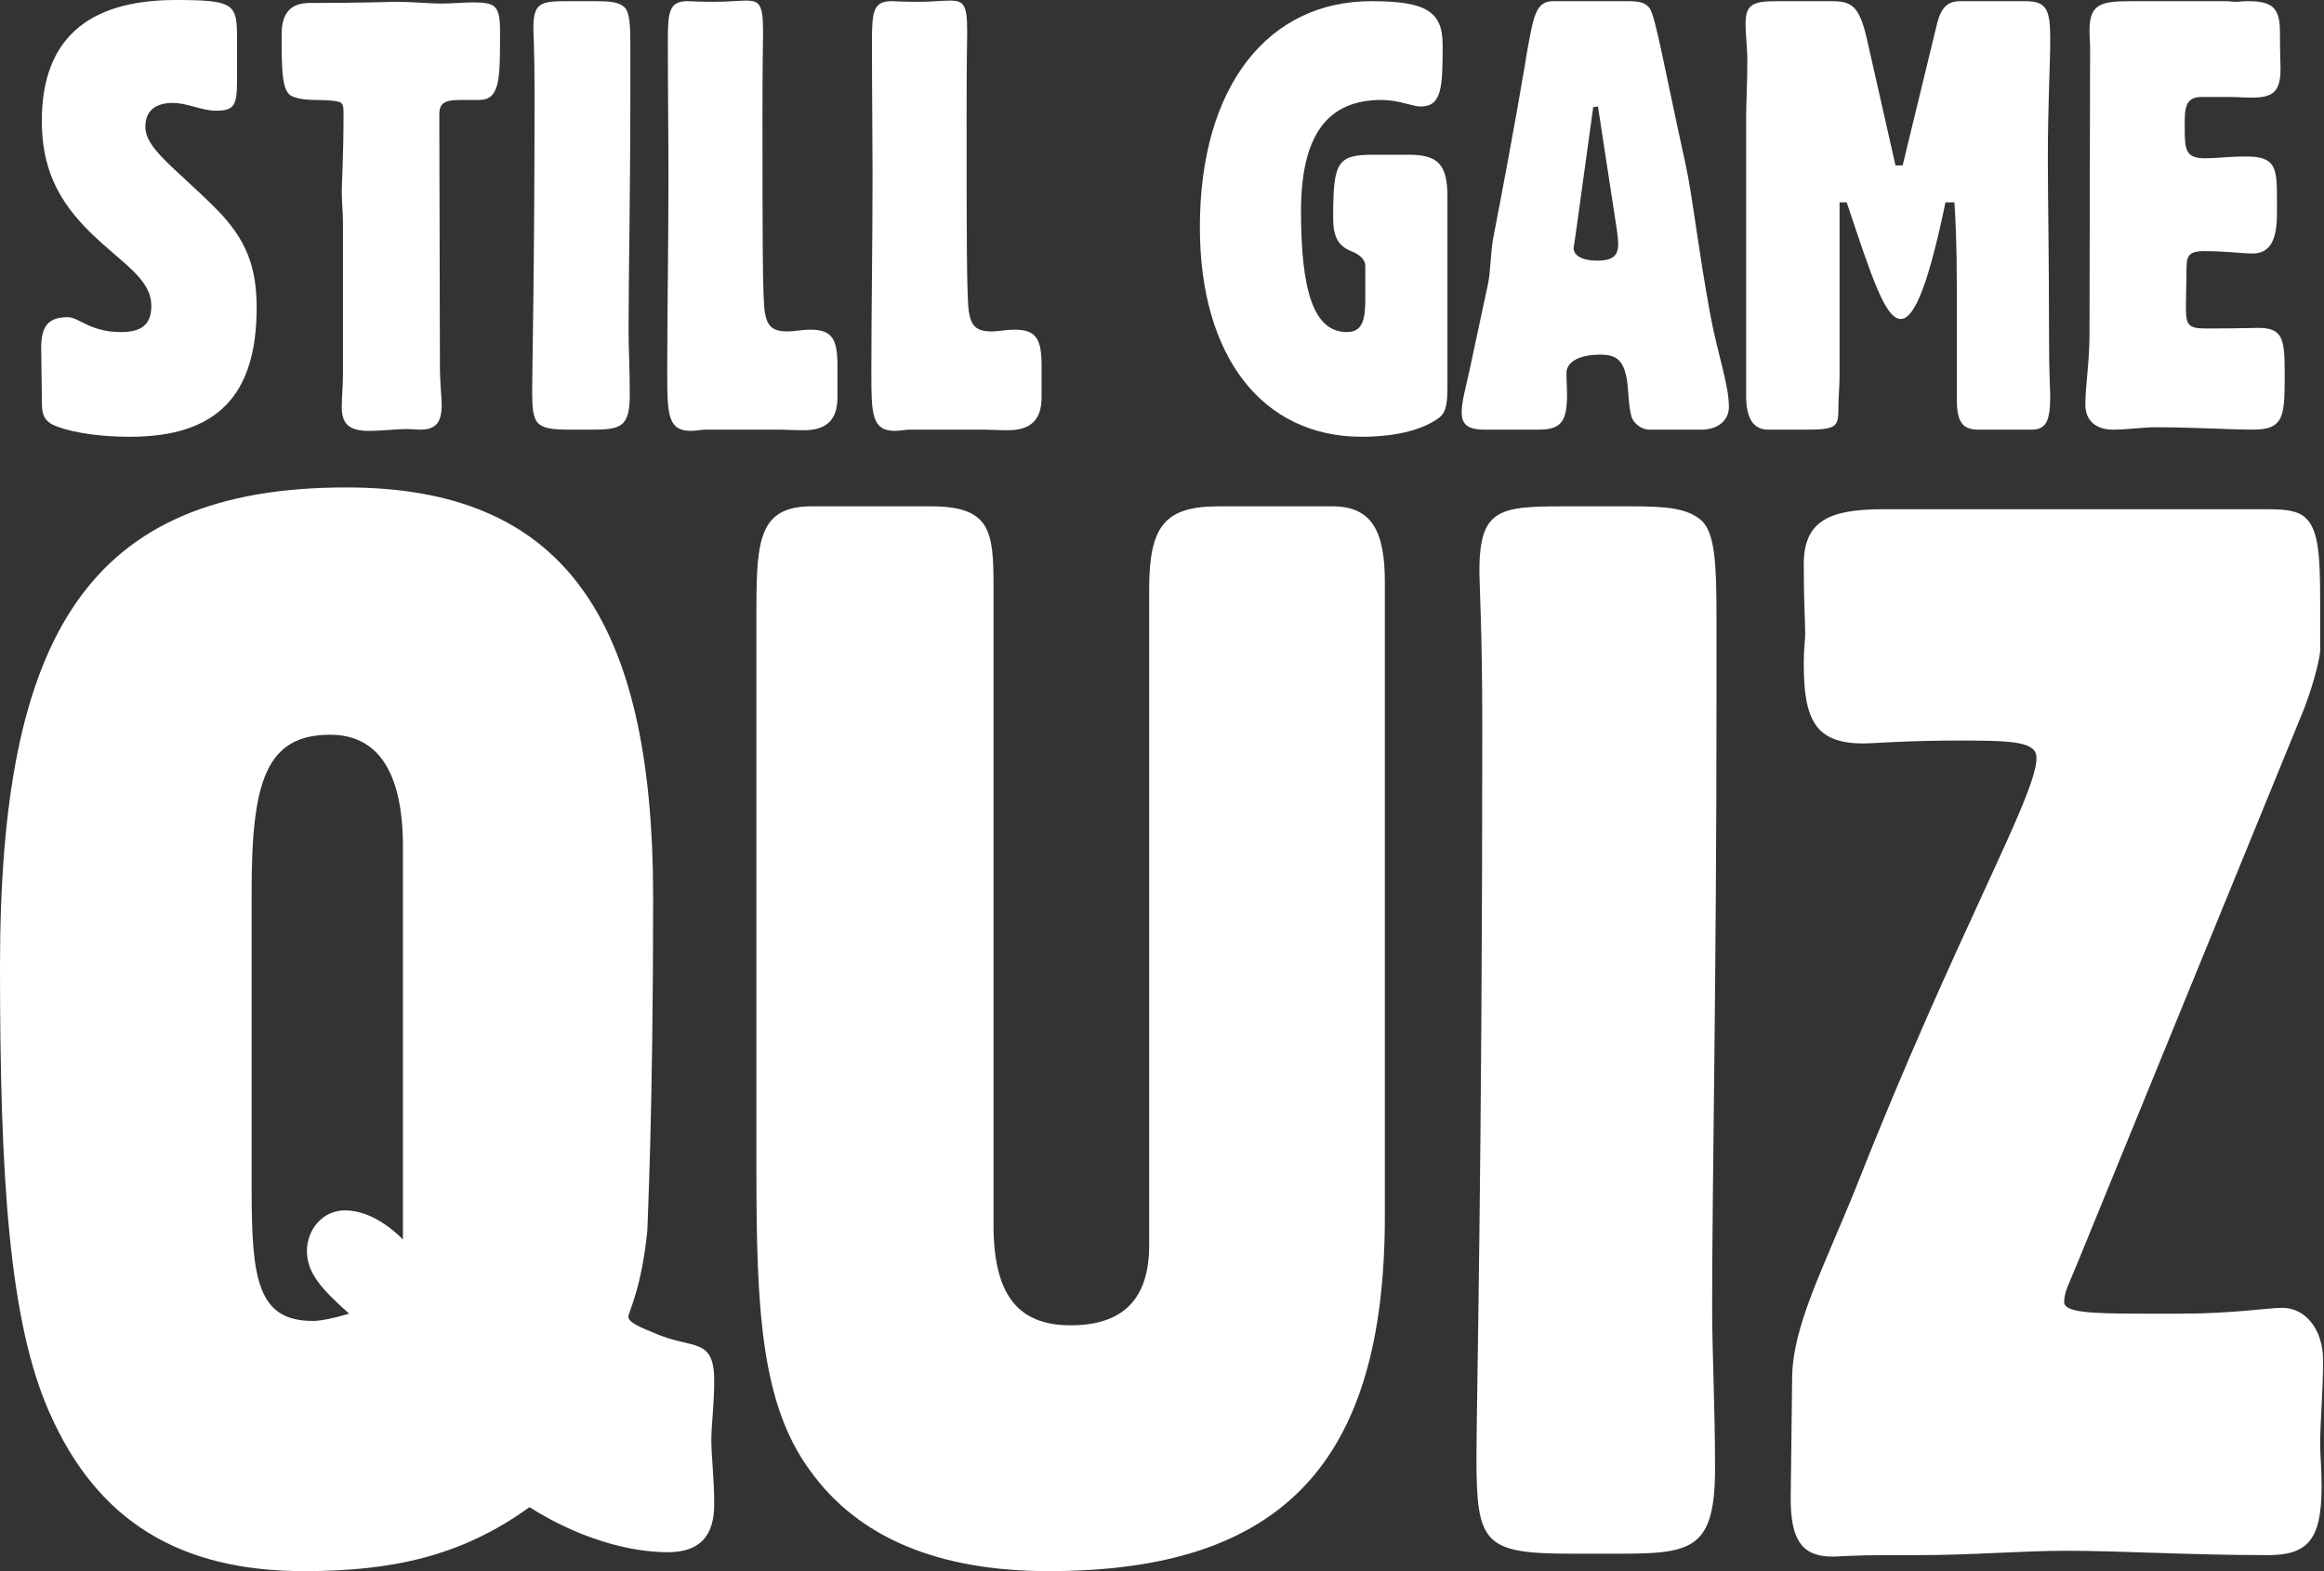 <?xml version="1.0" encoding="UTF-8"?>
<svg width="71px" height="48px" viewBox="0 0 71 48" version="1.1" xmlns="http://www.w3.org/2000/svg" xmlns:xlink="http://www.w3.org/1999/xlink">
    <rect x="0" y="0" width="71" height="48" fill="#333333" stroke="none"/>
    <!-- Generator: Sketch 48.2 (47327) - http://www.bohemiancoding.com/sketch -->
    <title>Artboard</title>
    <desc>Created with Sketch.</desc>
    <defs></defs>
    <g id="Page-1" stroke="none" stroke-width="1" fill="none" fill-rule="evenodd">
        <g id="Artboard" fill="#FFFFFF">
            <path d="M1.278,12.072 L1.259,10.69 L1.259,10.617 C1.259,9.963 1.478,9.69 2.078,9.69 C2.405,9.69 2.75,10.145 3.696,10.145 C4.332,10.145 4.623,9.908 4.623,9.345 C4.623,8.527 3.768,8.072 2.805,7.145 C1.732,6.109 1.278,5.09 1.278,3.691 C1.278,1.236 2.641,0 5.368,0 C7.168,0 7.241,0.127 7.241,1.164 L7.241,2.491 C7.241,3.218 7.15,3.382 6.604,3.382 C6.15,3.382 5.732,3.145 5.277,3.145 C4.732,3.145 4.441,3.4 4.441,3.872 C4.441,4.545 5.332,5.109 6.586,6.363 C7.532,7.308 7.841,8.163 7.841,9.399 C7.841,12.072 6.641,13.344 3.968,13.344 C2.787,13.344 1.969,13.144 1.623,12.981 C1.296,12.817 1.278,12.581 1.278,12.199 L1.278,12.072 Z M13.422,3.8 L13.44,11.163 C13.44,11.726 13.495,12.126 13.495,12.363 C13.495,12.908 13.313,13.126 12.84,13.126 C12.749,13.126 12.604,13.108 12.404,13.108 C12.095,13.108 11.713,13.163 11.259,13.163 C10.659,13.163 10.441,12.944 10.441,12.435 C10.441,12.126 10.477,11.799 10.477,11.472 L10.477,6.763 C10.477,6.472 10.441,6.163 10.441,5.836 C10.441,5.6 10.495,4.818 10.495,3.454 C10.495,3.236 10.477,3.145 10.35,3.109 C9.877,3 9.368,3.127 8.932,2.945 C8.623,2.818 8.604,2.254 8.604,1.054 C8.604,0.4 8.877,0.091 9.459,0.091 C11.059,0.091 11.931,0.055 12.095,0.055 C12.64,0.055 13.095,0.109 13.477,0.109 C13.822,0.109 14.149,0.073 14.458,0.073 C15.149,0.073 15.276,0.182 15.276,0.964 L15.276,1.182 C15.276,2.436 15.258,3.054 14.64,3.054 L14.04,3.054 C13.549,3.054 13.422,3.182 13.422,3.491 L13.422,3.8 Z M18.185,0.036 C18.622,0.036 18.894,0.055 19.076,0.218 C19.24,0.382 19.258,0.764 19.258,1.418 L19.258,2.509 C19.258,5.981 19.203,8.508 19.203,10.054 C19.203,10.617 19.24,11.272 19.24,12.054 C19.24,13.053 18.967,13.126 18.076,13.126 L17.44,13.126 C16.349,13.126 16.258,12.999 16.258,11.926 C16.258,11.29 16.331,8.236 16.331,2.782 C16.331,1.618 16.295,0.982 16.295,0.854 C16.295,0.073 16.531,0.036 17.349,0.036 L18.185,0.036 Z M21.549,13.126 C21.421,13.126 21.276,13.163 21.094,13.163 C20.403,13.163 20.385,12.635 20.385,11.454 L20.385,11.272 C20.385,9.49 20.422,7.508 20.422,5.327 C20.422,4.145 20.403,2.8 20.403,1.273 C20.403,0.364 20.44,0.036 21.003,0.036 C21.076,0.036 21.349,0.055 21.821,0.055 C22.24,0.055 22.567,0.018 22.785,0.018 C22.949,0.018 23.058,0.036 23.13,0.091 C23.294,0.218 23.312,0.527 23.312,0.982 C23.312,1.164 23.294,1.982 23.294,3.418 C23.294,7.09 23.294,9.145 23.367,9.545 C23.439,9.981 23.621,10.126 24.058,10.126 C24.258,10.126 24.494,10.072 24.767,10.072 C25.439,10.072 25.585,10.381 25.585,11.181 L25.585,12.144 C25.585,12.817 25.257,13.144 24.567,13.144 C24.258,13.144 24.003,13.126 23.821,13.126 L21.549,13.126 Z M27.785,13.126 C27.657,13.126 27.512,13.163 27.33,13.163 C26.639,13.163 26.621,12.635 26.621,11.454 L26.621,11.272 C26.621,9.49 26.657,7.508 26.657,5.327 C26.657,4.145 26.639,2.8 26.639,1.273 C26.639,0.364 26.676,0.036 27.239,0.036 C27.312,0.036 27.585,0.055 28.057,0.055 C28.475,0.055 28.803,0.018 29.021,0.018 C29.184,0.018 29.293,0.036 29.366,0.091 C29.53,0.218 29.548,0.527 29.548,0.982 C29.548,1.164 29.53,1.982 29.53,3.418 C29.53,7.09 29.53,9.145 29.603,9.545 C29.675,9.981 29.857,10.126 30.293,10.126 C30.493,10.126 30.73,10.072 31.002,10.072 C31.675,10.072 31.821,10.381 31.821,11.181 L31.821,12.144 C31.821,12.817 31.493,13.144 30.802,13.144 C30.493,13.144 30.239,13.126 30.057,13.126 L27.785,13.126 Z M44.22,11.744 C44.22,12.272 44.201,12.581 43.965,12.763 C43.529,13.09 42.747,13.344 41.602,13.344 C38.565,13.344 36.657,10.89 36.657,6.945 C36.657,2.6 38.765,0.036 41.892,0.036 C43.529,0.036 44.074,0.327 44.074,1.364 C44.074,2.654 44.056,3.254 43.401,3.254 C43.147,3.254 42.747,3.054 42.201,3.054 C40.529,3.054 39.747,4.163 39.747,6.454 C39.747,8.872 40.129,10.145 41.147,10.145 C41.62,10.145 41.711,9.781 41.711,9.145 L41.711,8.127 C41.711,7.945 41.565,7.781 41.274,7.672 C40.874,7.508 40.729,7.218 40.729,6.654 C40.729,4.927 40.856,4.727 41.983,4.727 L43.038,4.727 C43.947,4.727 44.22,5.036 44.22,6.018 L44.22,11.744 Z M44.892,11.326 L45.456,8.69 C45.547,8.272 45.528,7.781 45.619,7.272 C46.292,3.8 46.601,1.909 46.656,1.564 C46.856,0.455 46.928,0.036 47.456,0.036 L49.692,0.036 C50.037,0.036 50.255,0.055 50.401,0.255 C50.583,0.527 50.855,2.109 51.492,5 C51.71,5.999 51.873,7.563 52.255,9.636 C52.473,10.817 52.819,11.744 52.819,12.435 C52.819,12.835 52.492,13.126 51.982,13.126 L50.383,13.126 C50.146,13.126 49.892,12.926 49.837,12.708 C49.728,12.272 49.764,11.817 49.674,11.454 C49.565,10.999 49.365,10.835 48.892,10.835 C48.219,10.835 47.856,11.072 47.856,11.399 C47.856,11.635 47.874,11.835 47.874,12.035 C47.874,12.835 47.728,13.126 47.019,13.126 L45.347,13.126 C44.838,13.126 44.656,12.963 44.656,12.599 C44.656,12.254 44.783,11.835 44.892,11.326 Z M48.674,3.272 L48.165,6.963 C48.11,7.363 48.074,7.581 48.074,7.581 C48.074,7.799 48.328,7.963 48.783,7.963 C49.292,7.963 49.437,7.799 49.437,7.454 C49.437,7.345 49.419,7.199 49.401,7.054 L48.819,3.254 L48.674,3.272 Z M53.346,3.582 C53.346,3.145 53.382,2.563 53.382,1.836 C53.382,1.436 53.328,1.073 53.328,0.727 C53.328,0.145 53.546,0.036 54.255,0.036 L55.946,0.036 C56.564,0.036 56.8,0.164 57.037,1.2 L57.909,5.054 L58.127,5.054 L59.182,0.709 C59.309,0.218 59.509,0.036 59.891,0.036 L61.891,0.036 C62.545,0.036 62.636,0.327 62.636,1.2 C62.636,1.982 62.563,3.2 62.563,4.836 C62.563,5.999 62.6,7.854 62.6,10.381 C62.6,11.399 62.636,11.963 62.636,12.072 C62.636,12.835 62.527,13.126 62.073,13.126 L60.436,13.126 C59.927,13.126 59.782,12.853 59.782,12.181 L59.782,8.69 C59.782,7.545 59.745,6.709 59.709,6.181 L59.436,6.181 C58.946,8.545 58.509,9.745 58.073,9.745 C57.6,9.745 57.2,8.527 56.418,6.181 L56.2,6.181 L56.2,11.49 C56.2,11.799 56.164,12.126 56.164,12.508 C56.164,13.035 56.091,13.126 55.2,13.126 L54.019,13.126 C53.564,13.126 53.346,12.781 53.346,12.09 L53.346,3.582 Z M63.854,1.382 C63.854,1.291 63.836,1.145 63.836,0.927 C63.836,0.073 64.236,0.036 65.2,0.036 L68.036,0.036 C68.108,0.036 68.217,0.055 68.345,0.055 C68.381,0.055 68.49,0.036 68.69,0.036 C69.436,0.036 69.654,0.255 69.654,0.982 C69.654,1.618 69.672,1.982 69.672,2.091 C69.672,2.818 69.436,2.982 68.781,2.982 C68.581,2.982 68.363,2.963 68.108,2.963 L67.272,2.963 C66.872,2.963 66.745,3.145 66.745,3.691 L66.745,3.927 C66.745,4.6 66.781,4.836 67.381,4.836 C67.69,4.836 68.108,4.781 68.617,4.781 C69.49,4.781 69.563,5.09 69.563,5.999 L69.563,6.527 C69.563,7.345 69.345,7.745 68.817,7.745 C68.49,7.745 68.018,7.672 67.345,7.672 C66.818,7.672 66.799,7.854 66.799,8.29 L66.781,9.363 C66.781,9.926 66.836,10.036 67.399,10.036 C68.308,10.036 68.854,10.017 68.999,10.017 C69.745,10.017 69.799,10.363 69.799,11.399 C69.799,12.69 69.799,13.126 68.836,13.126 C68.09,13.126 67.09,13.053 65.836,13.053 C65.454,13.053 65.018,13.126 64.545,13.126 C64.018,13.126 63.709,12.835 63.709,12.363 C63.709,11.781 63.836,11.072 63.836,10.199 L63.854,1.382 Z M7.688,36.357 C7.688,39.067 7.866,40.356 9.555,40.356 C9.821,40.356 10.221,40.267 10.666,40.134 C9.821,39.379 9.377,38.89 9.377,38.223 C9.377,37.556 9.866,36.979 10.532,36.979 C11.066,36.979 11.688,37.245 12.31,37.868 L12.31,25.869 C12.31,23.602 11.555,22.447 10.088,22.447 C8.133,22.447 7.688,23.869 7.688,27.202 L7.688,36.357 Z M16.176,46.045 C14.088,47.556 11.955,48 9.288,48 C5.511,48 2.978,46.489 1.511,43.156 C0.267,40.356 0,35.912 0,29.513 C0,19.425 2.666,14.892 10.577,14.892 C17.154,14.892 19.954,18.802 19.954,27.424 C19.954,34.046 19.776,37.423 19.776,37.601 C19.598,39.379 19.198,40.09 19.198,40.223 C19.198,40.401 19.509,40.534 20.176,40.801 C21.198,41.201 21.82,40.889 21.82,42.178 C21.82,42.934 21.732,43.511 21.732,44 C21.732,44.489 21.82,45.156 21.82,45.956 C21.82,46.933 21.376,47.422 20.398,47.422 C19.198,47.422 17.643,46.978 16.176,46.045 Z M23.109,35.779 L23.109,18.625 C23.109,16.492 23.198,15.469 24.798,15.469 L28.442,15.469 C30.264,15.469 30.353,16.225 30.353,17.914 L30.353,37.423 C30.353,39.512 31.064,40.49 32.708,40.49 C34.308,40.49 35.108,39.69 35.108,38.045 L35.108,18.003 C35.108,16.047 35.597,15.469 37.241,15.469 L40.708,15.469 C41.908,15.469 42.308,16.225 42.308,17.78 L42.308,37.156 C42.308,44.667 39.197,48 32.042,48 C28.664,48 26.22,46.978 24.753,44.934 C23.242,42.889 23.109,39.956 23.109,35.779 Z M49.818,15.469 C50.885,15.469 51.551,15.514 51.996,15.914 C52.396,16.314 52.44,17.247 52.44,18.847 L52.44,21.513 C52.44,30.002 52.307,36.179 52.307,39.956 C52.307,41.334 52.396,42.934 52.396,44.845 C52.396,47.289 51.729,47.467 49.551,47.467 L47.996,47.467 C45.33,47.467 45.107,47.156 45.107,44.534 C45.107,42.978 45.285,35.512 45.285,22.18 C45.285,19.336 45.196,17.78 45.196,17.469 C45.196,15.558 45.774,15.469 47.774,15.469 L49.818,15.469 Z M54.707,45.778 L54.751,42.134 C54.751,40.534 55.684,38.801 56.706,36.268 C59.773,28.491 62.217,24.313 62.217,23.158 C62.217,22.669 61.55,22.624 59.906,22.624 C58.217,22.624 57.24,22.713 56.929,22.713 C55.462,22.713 55.106,22.002 55.106,20.269 C55.106,19.825 55.151,19.514 55.151,19.38 C55.151,19.069 55.106,18.358 55.106,17.247 C55.106,15.958 55.818,15.558 57.506,15.558 L69.327,15.558 C69.816,15.558 70.216,15.603 70.439,15.825 C70.838,16.18 70.883,17.025 70.883,18.358 L70.883,19.869 C70.883,20.002 70.75,20.713 70.394,21.647 L63.417,38.712 C63.239,39.156 63.061,39.467 63.061,39.778 C63.061,40.09 63.817,40.134 65.417,40.134 L66.617,40.134 C68.216,40.134 69.283,39.956 69.727,39.956 C70.439,39.956 70.972,40.623 70.972,41.556 C70.972,42.534 70.883,43.423 70.883,44.134 C70.883,44.445 70.927,44.845 70.927,45.422 C70.927,47.067 70.483,47.511 69.283,47.511 C66.883,47.511 64.839,47.378 63.106,47.378 C61.773,47.378 60.262,47.511 58.617,47.511 L57.64,47.511 C56.706,47.511 56.129,47.556 55.995,47.556 C55.062,47.556 54.707,47.067 54.707,45.778 Z" id="STILL-GAME-QUIZ"></path>
        </g>
    </g>
</svg>